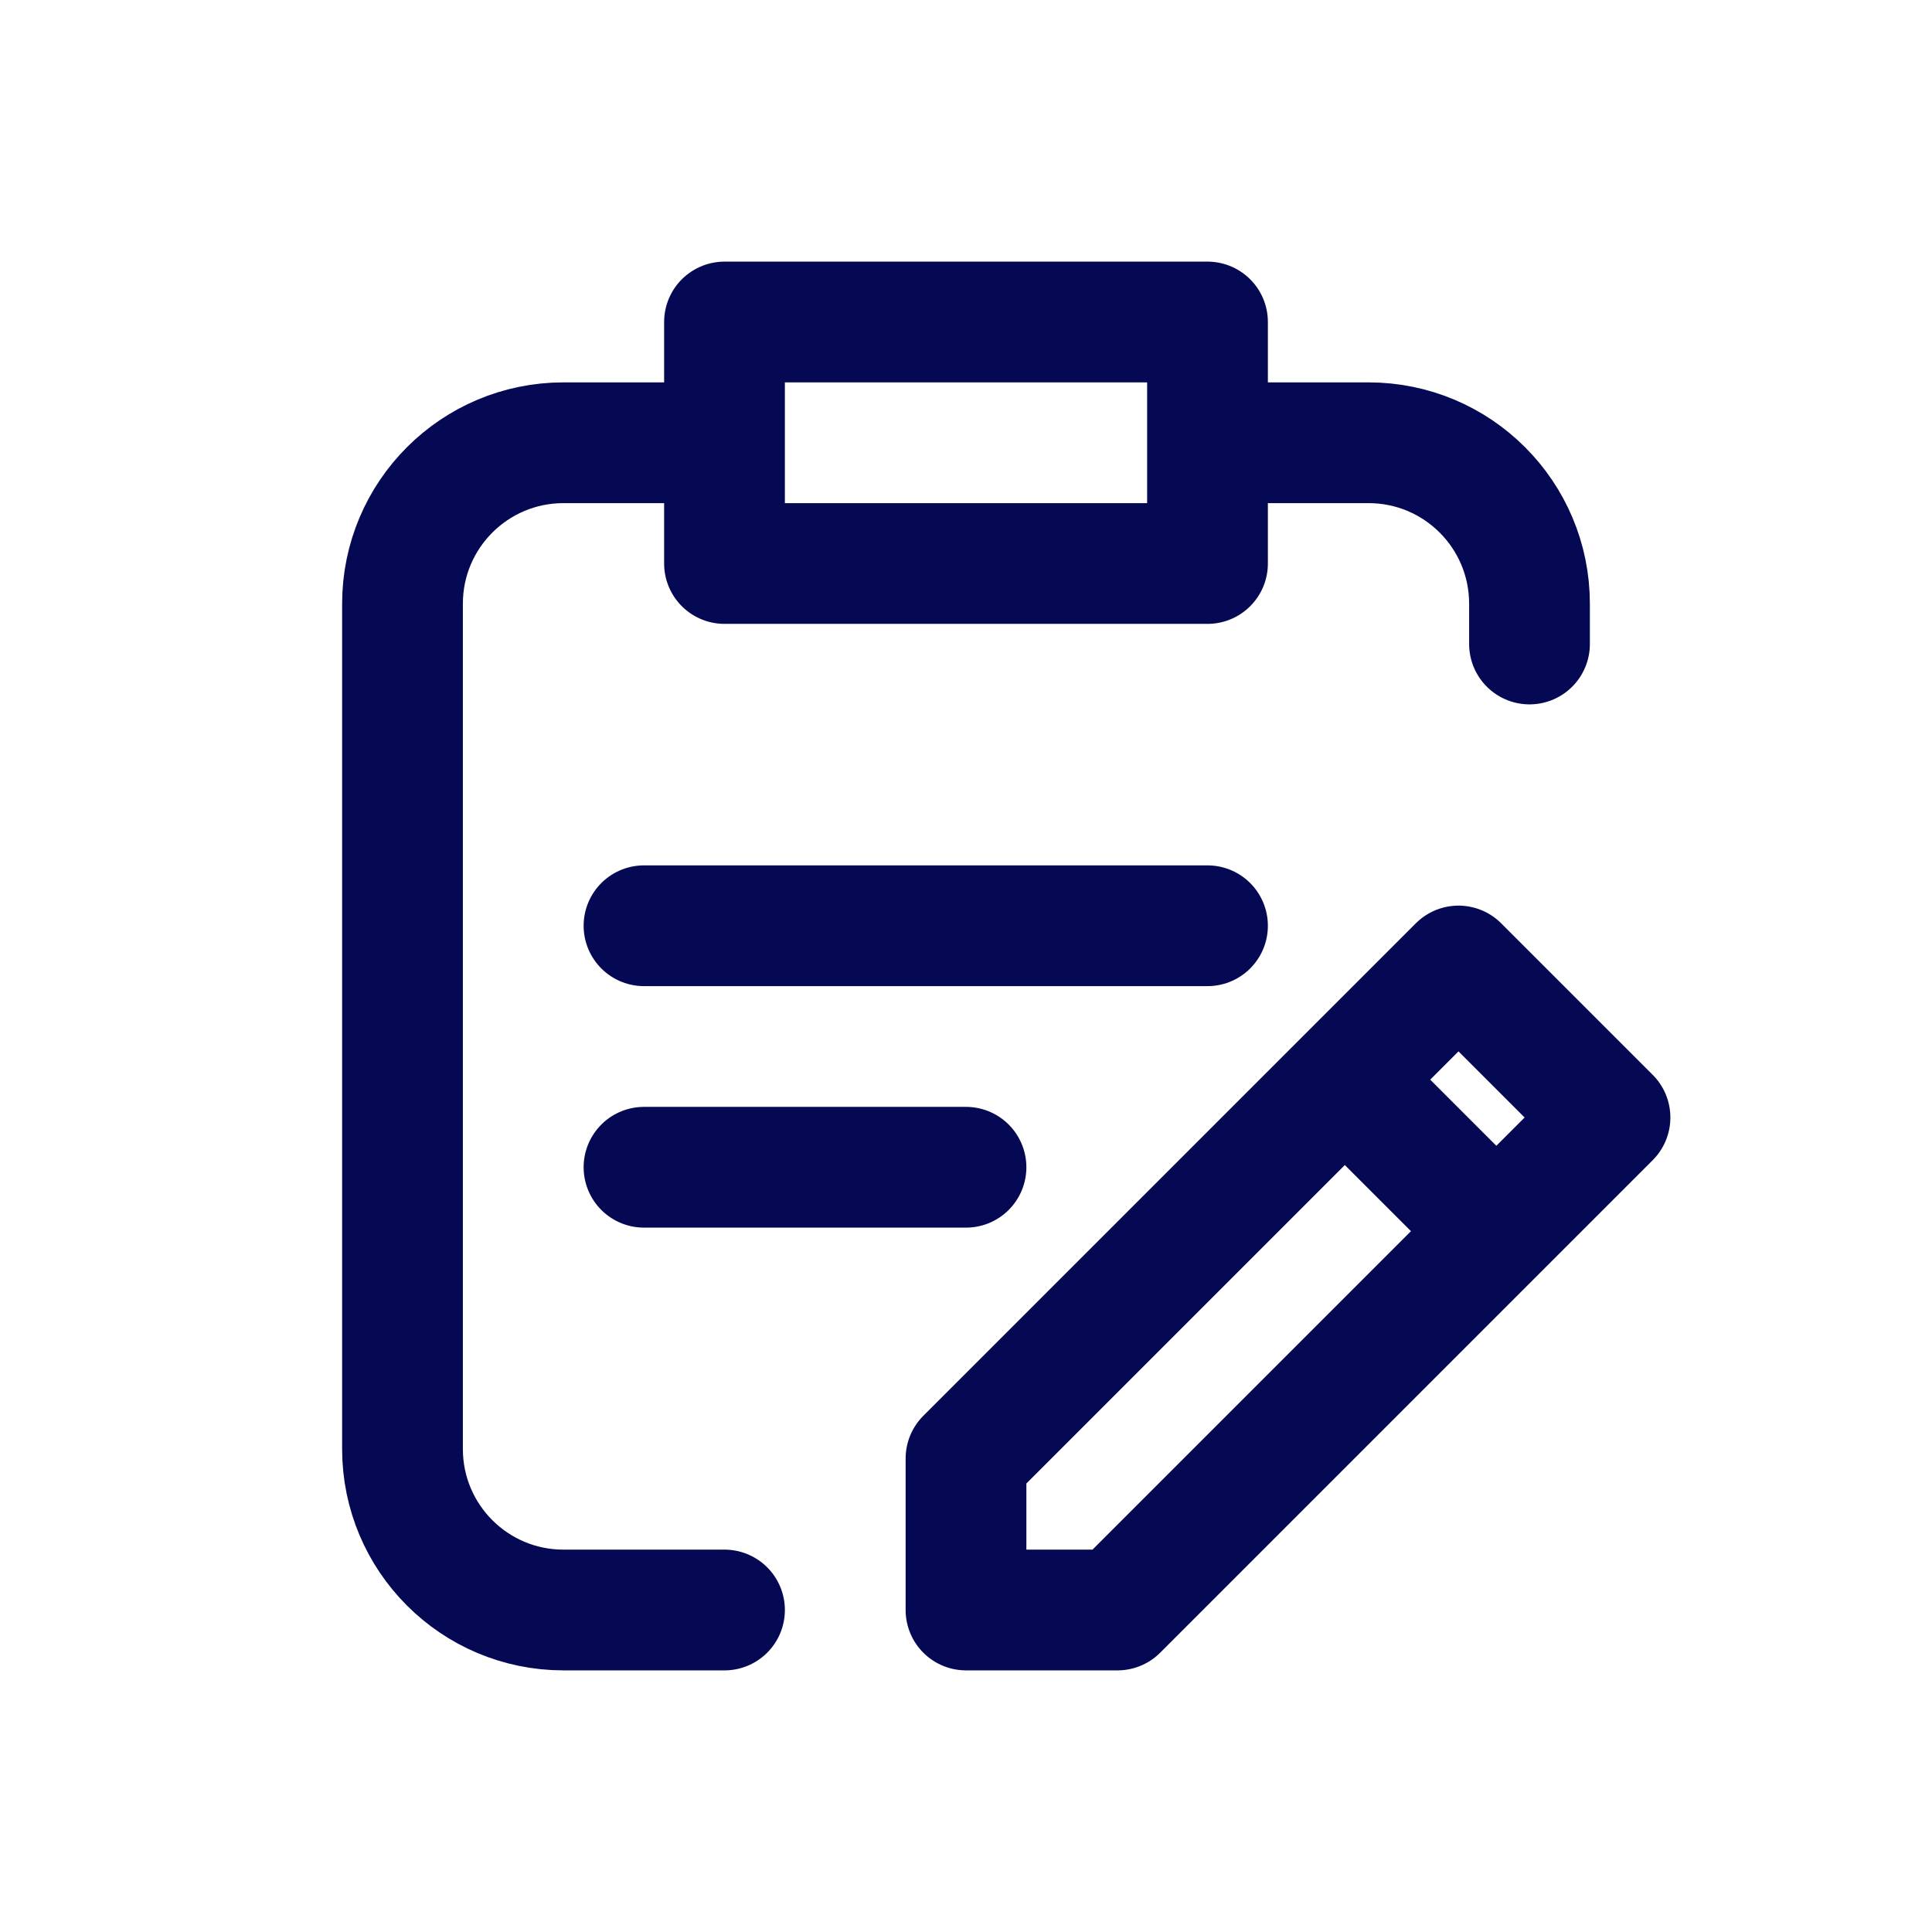 <svg width="24" height="24" viewBox="0 0 24 24" fill="none" xmlns="http://www.w3.org/2000/svg">
<path d="M18.588 15.294L16.706 13.412M19 8V7.5C19 6.395 18.105 5.5 17 5.5H15M9 20H7C5.895 20 5 19.105 5 18V7.5C5 6.395 5.895 5.5 7 5.5H9M9 5.5V7H15V5.5M9 5.5V4H15V5.5M12 20V18.118L18.118 12L20 13.882L13.882 20H12Z" stroke="#050953" stroke-width="1.5" stroke-linecap="round" stroke-linejoin="round"/>
<path d="M8 11.5L15 11.5M8 14.5L12 14.5" stroke="#050953" stroke-width="1.5" stroke-linecap="round" stroke-linejoin="round"/>
</svg>

